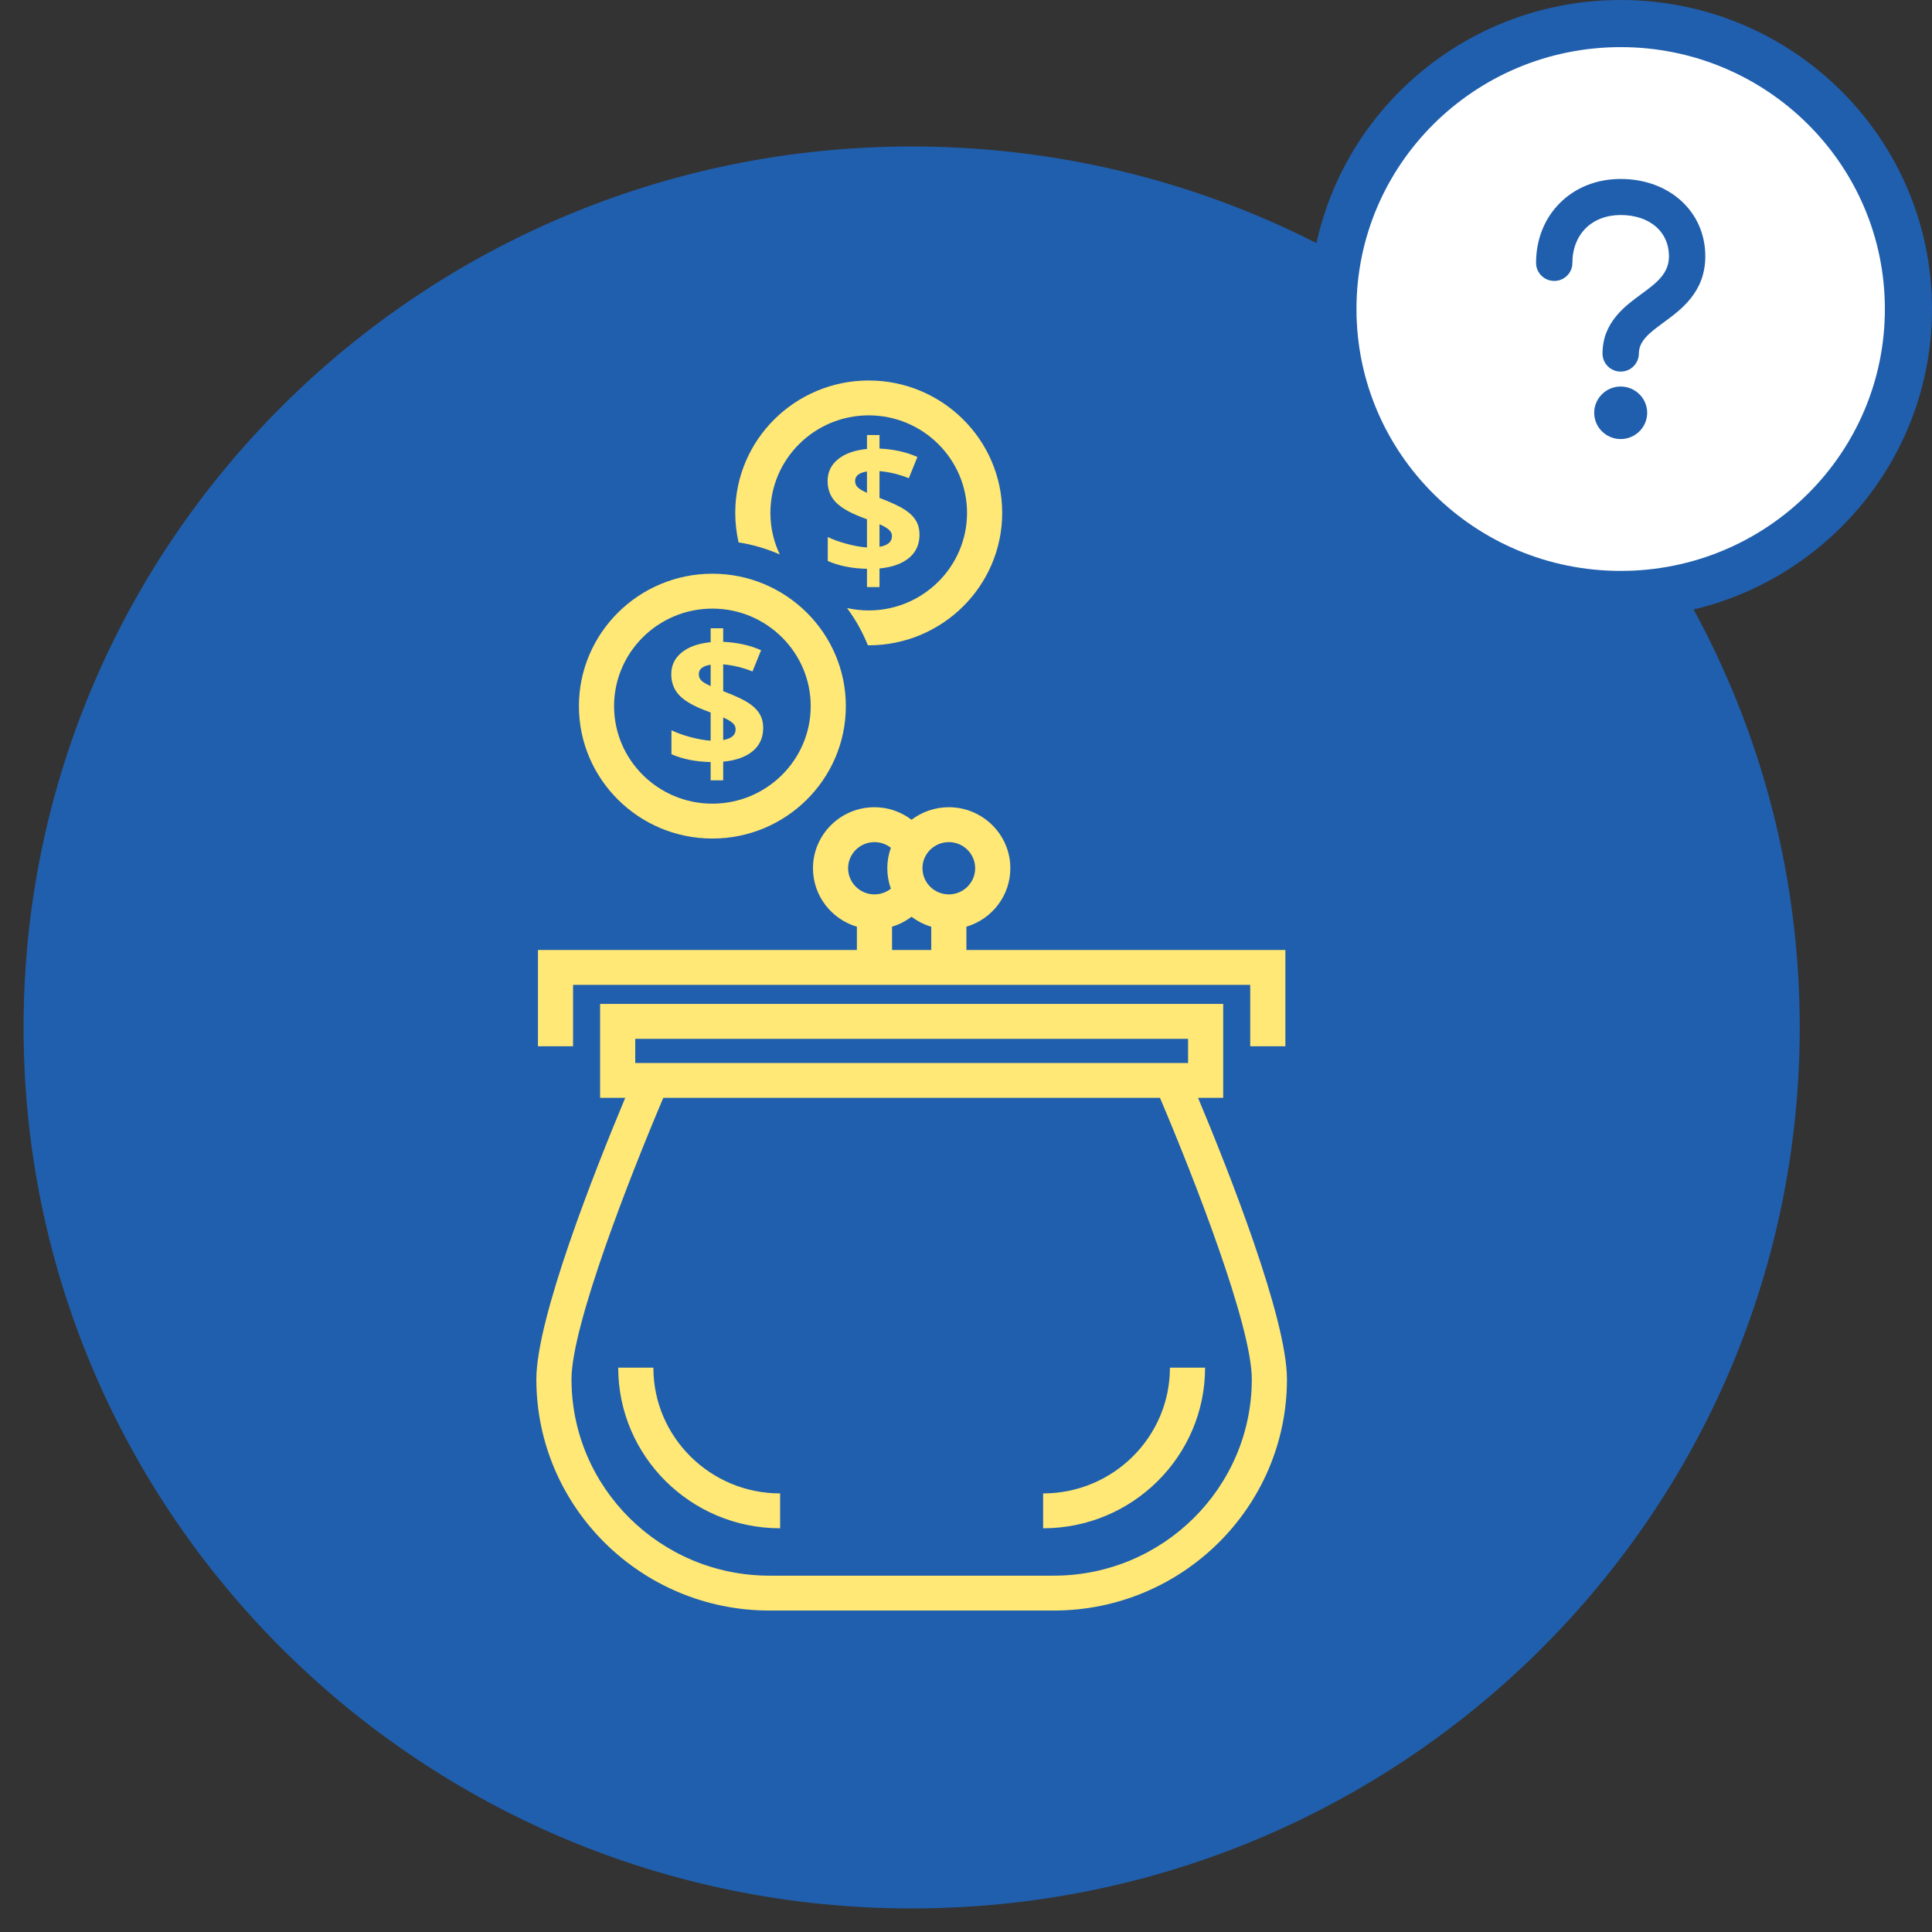 <?xml version="1.0" encoding="UTF-8"?>
<!DOCTYPE svg PUBLIC "-//W3C//DTD SVG 1.1//EN" "http://www.w3.org/Graphics/SVG/1.1/DTD/svg11.dtd">
<!-- Creator: CorelDRAW 2017 -->
<svg xmlns="http://www.w3.org/2000/svg" xml:space="preserve" width="82px" height="82px" version="1.1" style="shape-rendering:geometricPrecision; text-rendering:geometricPrecision; image-rendering:optimizeQuality; fill-rule:evenodd; clip-rule:evenodd"
viewBox="0 0 82 82"
 xmlns:xlink="http://www.w3.org/1999/xlink">
 <rect x="0" y="0" width="82" height="82" fill="#333333" stroke="none"/>
 <defs>
  <style type="text/css">
   <![CDATA[
    .str0 {stroke:#205FAD;stroke-width:2;stroke-miterlimit:22.926}
    .fil0 {fill:#205FAD}
    .fil2 {fill:white}
    .fil3 {fill:#205FAD;fill-rule:nonzero}
    .fil1 {fill:#FFE875;fill-rule:nonzero}
   ]]>
  </style>
 </defs>
 <g id="Слой_x0020_1">
  <path class="fil0" d="M38.693 81c-20.817,0 -37.693,-16.741 -37.693,-37.392 0,-20.651 16.876,-37.391 37.693,-37.391 20.817,0 37.693,16.74 37.693,37.391 0,20.651 -16.876,37.392 -37.693,37.392z"/>
  <path class="fil1" d="M33.111 64.865c-3.79,0 -6.872,-3.059 -6.872,-6.818l1.492 0c0,2.943 2.413,5.338 5.38,5.338l0 1.48zm4.747 -42.112c0,-0.106 -0.044,-0.198 -0.133,-0.272 -0.088,-0.077 -0.22,-0.153 -0.396,-0.232l0 0.959c0.352,-0.059 0.529,-0.21 0.529,-0.455zm-1.564 -2.34c0,0.114 0.041,0.207 0.12,0.279 0.078,0.073 0.207,0.149 0.383,0.225l0 -0.906c-0.335,0.05 -0.503,0.184 -0.503,0.402zm2.733 2.281c0,0.411 -0.148,0.739 -0.447,0.987 -0.297,0.247 -0.715,0.396 -1.251,0.446l0 0.79 -0.532 0 0 -0.775c-0.633,-0.013 -1.188,-0.124 -1.664,-0.332l0 -1.017c0.226,0.109 0.496,0.207 0.814,0.292 0.318,0.086 0.601,0.134 0.85,0.151l0 -1.196 -0.261 -0.101c-0.513,-0.198 -0.877,-0.417 -1.09,-0.653 -0.214,-0.236 -0.32,-0.526 -0.32,-0.873 0,-0.373 0.145,-0.679 0.44,-0.919 0.294,-0.241 0.705,-0.387 1.231,-0.439l0 -0.59 0.532 0 0 0.574c0.593,0.027 1.13,0.145 1.609,0.356l-0.365 0.902c-0.405,-0.163 -0.819,-0.264 -1.244,-0.301l0 1.137c0.505,0.193 0.865,0.361 1.078,0.503 0.214,0.139 0.371,0.296 0.47,0.465 0.101,0.17 0.15,0.369 0.15,0.593zm-7.805 8.261c0,-0.107 -0.043,-0.199 -0.132,-0.273 -0.088,-0.077 -0.22,-0.153 -0.396,-0.231l0 0.958c0.352,-0.059 0.528,-0.209 0.528,-0.454zm-1.563 -2.341c0,0.114 0.041,0.208 0.119,0.28 0.079,0.072 0.207,0.148 0.384,0.225l0 -0.906c-0.335,0.05 -0.503,0.183 -0.503,0.401zm2.733 2.282c0,0.41 -0.148,0.738 -0.447,0.987 -0.297,0.247 -0.715,0.395 -1.251,0.445l0 0.791 -0.532 0 0 -0.775c-0.633,-0.013 -1.188,-0.125 -1.664,-0.332l0 -1.018c0.226,0.109 0.496,0.208 0.814,0.293 0.318,0.085 0.601,0.133 0.85,0.15l0 -1.196 -0.261 -0.1c-0.513,-0.199 -0.877,-0.417 -1.09,-0.653 -0.214,-0.236 -0.32,-0.526 -0.32,-0.874 0,-0.373 0.145,-0.679 0.44,-0.919 0.294,-0.24 0.705,-0.386 1.231,-0.439l0 -0.589 0.532 0 0 0.574c0.592,0.026 1.13,0.144 1.609,0.356l-0.365 0.902c-0.405,-0.164 -0.819,-0.265 -1.244,-0.302l0 1.138c0.505,0.192 0.865,0.36 1.078,0.502 0.214,0.14 0.371,0.297 0.47,0.465 0.101,0.17 0.15,0.369 0.15,0.594zm4.479 -13.267c-2.3,0 -4.173,1.859 -4.173,4.14 0,0.63 0.143,1.228 0.398,1.763 -0.549,-0.241 -1.136,-0.415 -1.748,-0.512 -0.092,-0.402 -0.142,-0.821 -0.142,-1.251 0,-3.098 2.541,-5.62 5.665,-5.62 3.124,0 5.665,2.522 5.665,5.62 0,3.098 -2.541,5.62 -5.665,5.62l-0.037 -0.001c-0.226,-0.567 -0.525,-1.098 -0.884,-1.581 0.297,0.066 0.605,0.102 0.921,0.102 2.301,0 4.173,-1.858 4.173,-4.14 0,-2.281 -1.872,-4.14 -4.173,-4.14zm-6.635 8.202c-2.301,0 -4.173,1.858 -4.173,4.139 0,2.282 1.872,4.14 4.173,4.14 2.3,0 4.173,-1.858 4.173,-4.14 0,-2.281 -1.873,-4.139 -4.173,-4.139zm0 9.759c-3.124,0 -5.665,-2.522 -5.665,-5.62 0,-3.098 2.541,-5.62 5.665,-5.62 3.124,0 5.664,2.522 5.664,5.62 0,3.098 -2.54,5.62 -5.664,5.62zm10.035 0.152c0.616,0 1.118,0.497 1.118,1.109 0,0.611 -0.502,1.109 -1.118,1.109 -0.618,0 -1.119,-0.498 -1.119,-1.109 0,-0.612 0.501,-1.109 1.119,-1.109zm-3.156 2.218c-0.616,0 -1.119,-0.498 -1.119,-1.109 0,-0.612 0.503,-1.109 1.119,-1.109 0.263,0 0.504,0.09 0.696,0.241 -0.098,0.271 -0.151,0.563 -0.151,0.868 0,0.304 0.053,0.596 0.151,0.868 -0.191,0.151 -0.433,0.241 -0.696,0.241zm3.902 2.36l0 -0.988c1.077,-0.319 1.865,-1.31 1.865,-2.481 0,-1.428 -1.172,-2.59 -2.611,-2.59 -0.595,0 -1.144,0.199 -1.583,0.532 -0.437,-0.333 -0.98,-0.532 -1.573,-0.532 -1.439,0 -2.61,1.162 -2.61,2.59 0,1.171 0.787,2.162 1.864,2.481l0 0.988 -13.537 0 0 4.087 1.491 0 0 -2.607 28.74 0 0 2.607 1.492 0 0 -4.087 -13.538 0zm-3.156 0l0 -0.989c0.303,-0.091 0.582,-0.236 0.827,-0.422 0.248,0.188 0.531,0.333 0.837,0.424l0 0.987 -1.664 0zm-10.9 4.797l23.464 0 0 -1.026 -23.464 0 0 1.026zm24.955 1.478l-1.067 0c1.296,3.095 3.773,9.355 3.773,11.945 0,5.413 -4.44,9.816 -9.896,9.816l-12.068 0c-5.455,0 -9.894,-4.403 -9.894,-9.816 0,-2.59 2.478,-8.85 3.773,-11.945l-1.067 0 0 -3.985 26.446 0 0 3.985zm-2.683 0l-21.081 0c-1.426,3.364 -3.896,9.663 -3.896,11.945 0,4.596 3.768,8.336 8.402,8.336l12.068 0c4.633,0 8.404,-3.74 8.404,-8.336 0,-2.282 -2.47,-8.581 -3.897,-11.945zm-4.96 18.27l0 -1.48c2.969,0 5.382,-2.395 5.382,-5.338l1.492 0c0,3.759 -3.083,6.818 -6.874,6.818z"/>
  <path class="fil2 str0" d="M68.787 1c6.745,0 12.213,5.424 12.213,12.116 0,6.691 -5.468,12.115 -12.213,12.115 -6.745,0 -12.214,-5.424 -12.214,-12.115 0,-6.692 5.469,-12.116 12.214,-12.116z"/>
  <path class="fil3" d="M69.911 17.52c0,0.308 -0.126,0.587 -0.33,0.789l-0.001 0c-0.204,0.201 -0.484,0.326 -0.793,0.326 -0.309,0 -0.59,-0.125 -0.793,-0.326l-0.002 0c-0.203,-0.202 -0.329,-0.481 -0.329,-0.789 0,-0.306 0.126,-0.585 0.329,-0.786l0 -0.002c0.203,-0.201 0.484,-0.327 0.795,-0.327 0.309,0 0.589,0.126 0.793,0.327l0.001 0c0.204,0.202 0.33,0.481 0.33,0.788zm-1.124 -1.748c-0.213,0 -0.406,-0.086 -0.546,-0.225 -0.139,-0.138 -0.225,-0.329 -0.225,-0.54 0,-0.664 0.236,-1.169 0.576,-1.584 0.317,-0.388 0.71,-0.677 1.079,-0.947 0.626,-0.46 1.165,-0.857 1.165,-1.601 0,-0.514 -0.201,-0.947 -0.547,-1.25 -0.359,-0.315 -0.88,-0.499 -1.502,-0.499 -0.612,0 -1.126,0.207 -1.484,0.561 -0.357,0.355 -0.566,0.866 -0.566,1.472 0,0.212 -0.086,0.403 -0.225,0.541 -0.14,0.138 -0.333,0.224 -0.546,0.224 -0.211,0 -0.404,-0.085 -0.544,-0.224l-0.001 -0.001c-0.14,-0.14 -0.226,-0.33 -0.226,-0.54 0,-1.026 0.379,-1.916 1.02,-2.551 0.64,-0.636 1.537,-1.012 2.572,-1.012 1.026,0 1.918,0.342 2.557,0.918 0.65,0.587 1.034,1.41 1.034,2.361 0,0.76 -0.252,1.326 -0.615,1.783 -0.343,0.433 -0.773,0.749 -1.175,1.044 -0.553,0.407 -1.03,0.758 -1.03,1.305 0,0.21 -0.087,0.4 -0.226,0.539l-0.001 0.002c-0.14,0.138 -0.333,0.224 -0.544,0.224z"/>
 </g>
</svg>
